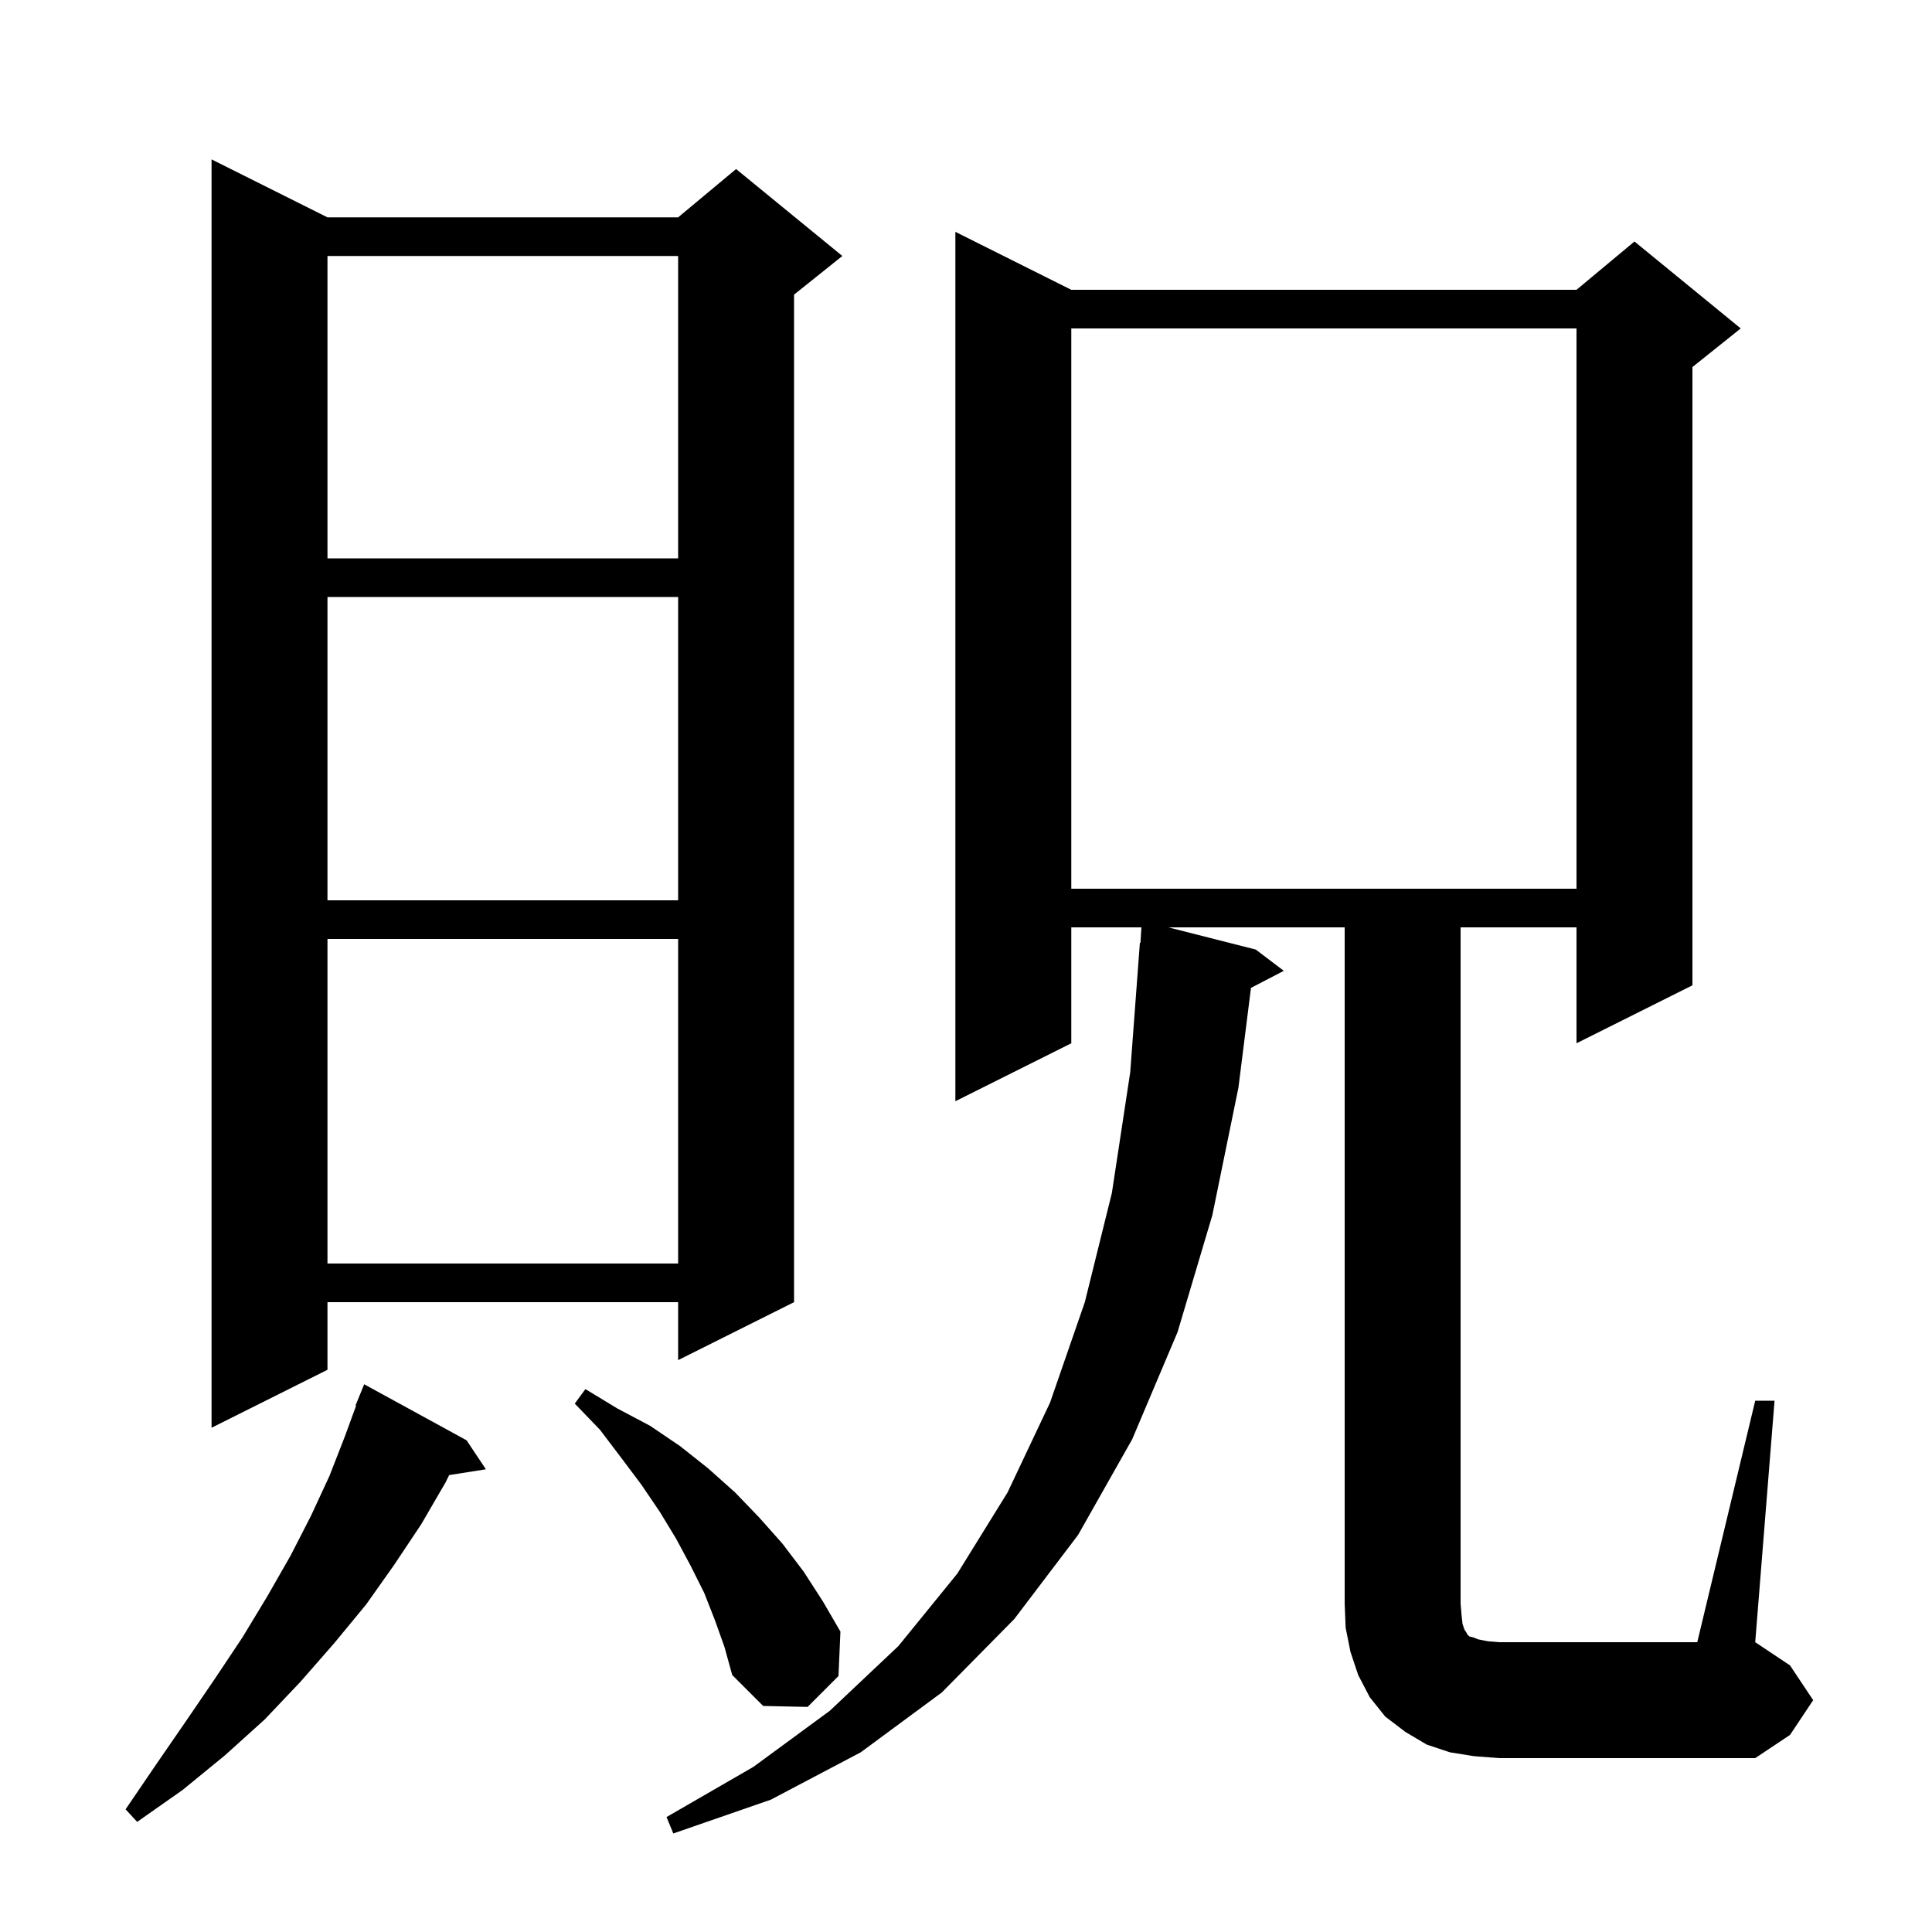 <svg xmlns="http://www.w3.org/2000/svg" xmlns:xlink="http://www.w3.org/1999/xlink" version="1.1" baseProfile="full" viewBox="0 0 200 200" width="200" height="200">
<g fill="black">
<path d="M 48.3 149.1 L 50.3 152.1 L 46.5 152.7 L 46.1 153.5 L 43.6 157.8 L 40.8 162.0 L 37.9 166.1 L 34.6 170.1 L 31.1 174.1 L 27.4 178.0 L 23.3 181.7 L 18.9 185.3 L 14.2 188.6 L 13.0 187.3 L 16.2 182.6 L 19.3 178.1 L 22.3 173.7 L 25.1 169.5 L 27.7 165.2 L 30.1 161.0 L 32.2 156.9 L 34.1 152.8 L 35.7 148.7 L 36.863 145.52 L 36.8 145.5 L 37.7 143.3 Z M 181.7 145.0 L 183.7 145.0 L 181.7 170.0 L 185.3 172.4 L 187.7 176.0 L 185.3 179.6 L 181.7 182.0 L 155.2 182.0 L 152.6 181.8 L 150.1 181.4 L 147.7 180.6 L 145.5 179.3 L 143.4 177.7 L 141.8 175.7 L 140.6 173.4 L 139.8 171.0 L 139.3 168.5 L 139.2 166.0 L 139.2 96.0 L 120.953 96.0 L 130.0 98.3 L 132.9 100.5 L 129.501 102.265 L 128.2 112.6 L 125.5 125.8 L 121.9 137.9 L 117.2 149.0 L 111.6 158.9 L 105.0 167.6 L 97.5 175.2 L 89.1 181.4 L 79.8 186.3 L 69.7 189.8 L 69.0 188.1 L 78.0 182.9 L 85.9 177.1 L 93.0 170.4 L 99.1 162.9 L 104.3 154.5 L 108.7 145.2 L 112.3 134.8 L 115.1 123.5 L 117.0 111.0 L 118.0 97.6 L 118.06 97.604 L 118.158 96.0 L 110.9 96.0 L 110.9 108.0 L 98.9 114.0 L 98.9 24.0 L 110.9 30.0 L 163.2 30.0 L 169.2 25.0 L 180.2 34.0 L 175.2 38.0 L 175.2 102.0 L 163.2 108.0 L 163.2 96.0 L 151.2 96.0 L 151.2 166.0 L 151.3 167.2 L 151.4 168.1 L 151.6 168.7 L 151.8 169.0 L 151.9 169.2 L 152.1 169.4 L 152.5 169.5 L 153.0 169.7 L 154.0 169.9 L 155.2 170.0 L 175.7 170.0 Z M 74.0 167.7 L 72.9 164.9 L 71.5 162.1 L 70.0 159.3 L 68.3 156.5 L 66.4 153.7 L 64.3 150.9 L 62.1 148.0 L 59.5 145.3 L 60.6 143.8 L 63.9 145.8 L 67.3 147.6 L 70.4 149.7 L 73.3 152.0 L 76.1 154.5 L 78.6 157.1 L 81.0 159.8 L 83.2 162.7 L 85.2 165.8 L 87.0 168.9 L 86.8 173.5 L 83.6 176.7 L 79.0 176.6 L 75.8 173.4 L 75.0 170.5 Z M 33.9 22.5 L 70.2 22.5 L 76.2 17.5 L 87.2 26.5 L 82.2 30.5 L 82.2 134.8 L 70.2 140.8 L 70.2 134.8 L 33.9 134.8 L 33.9 141.8 L 21.9 147.8 L 21.9 16.5 Z M 33.9 97.2 L 33.9 130.8 L 70.2 130.8 L 70.2 97.2 Z M 33.9 61.8 L 33.9 93.2 L 70.2 93.2 L 70.2 61.8 Z M 110.9 34.0 L 110.9 92.0 L 163.2 92.0 L 163.2 34.0 Z M 33.9 26.5 L 33.9 57.8 L 70.2 57.8 L 70.2 26.5 Z " />
</g>
</svg>
